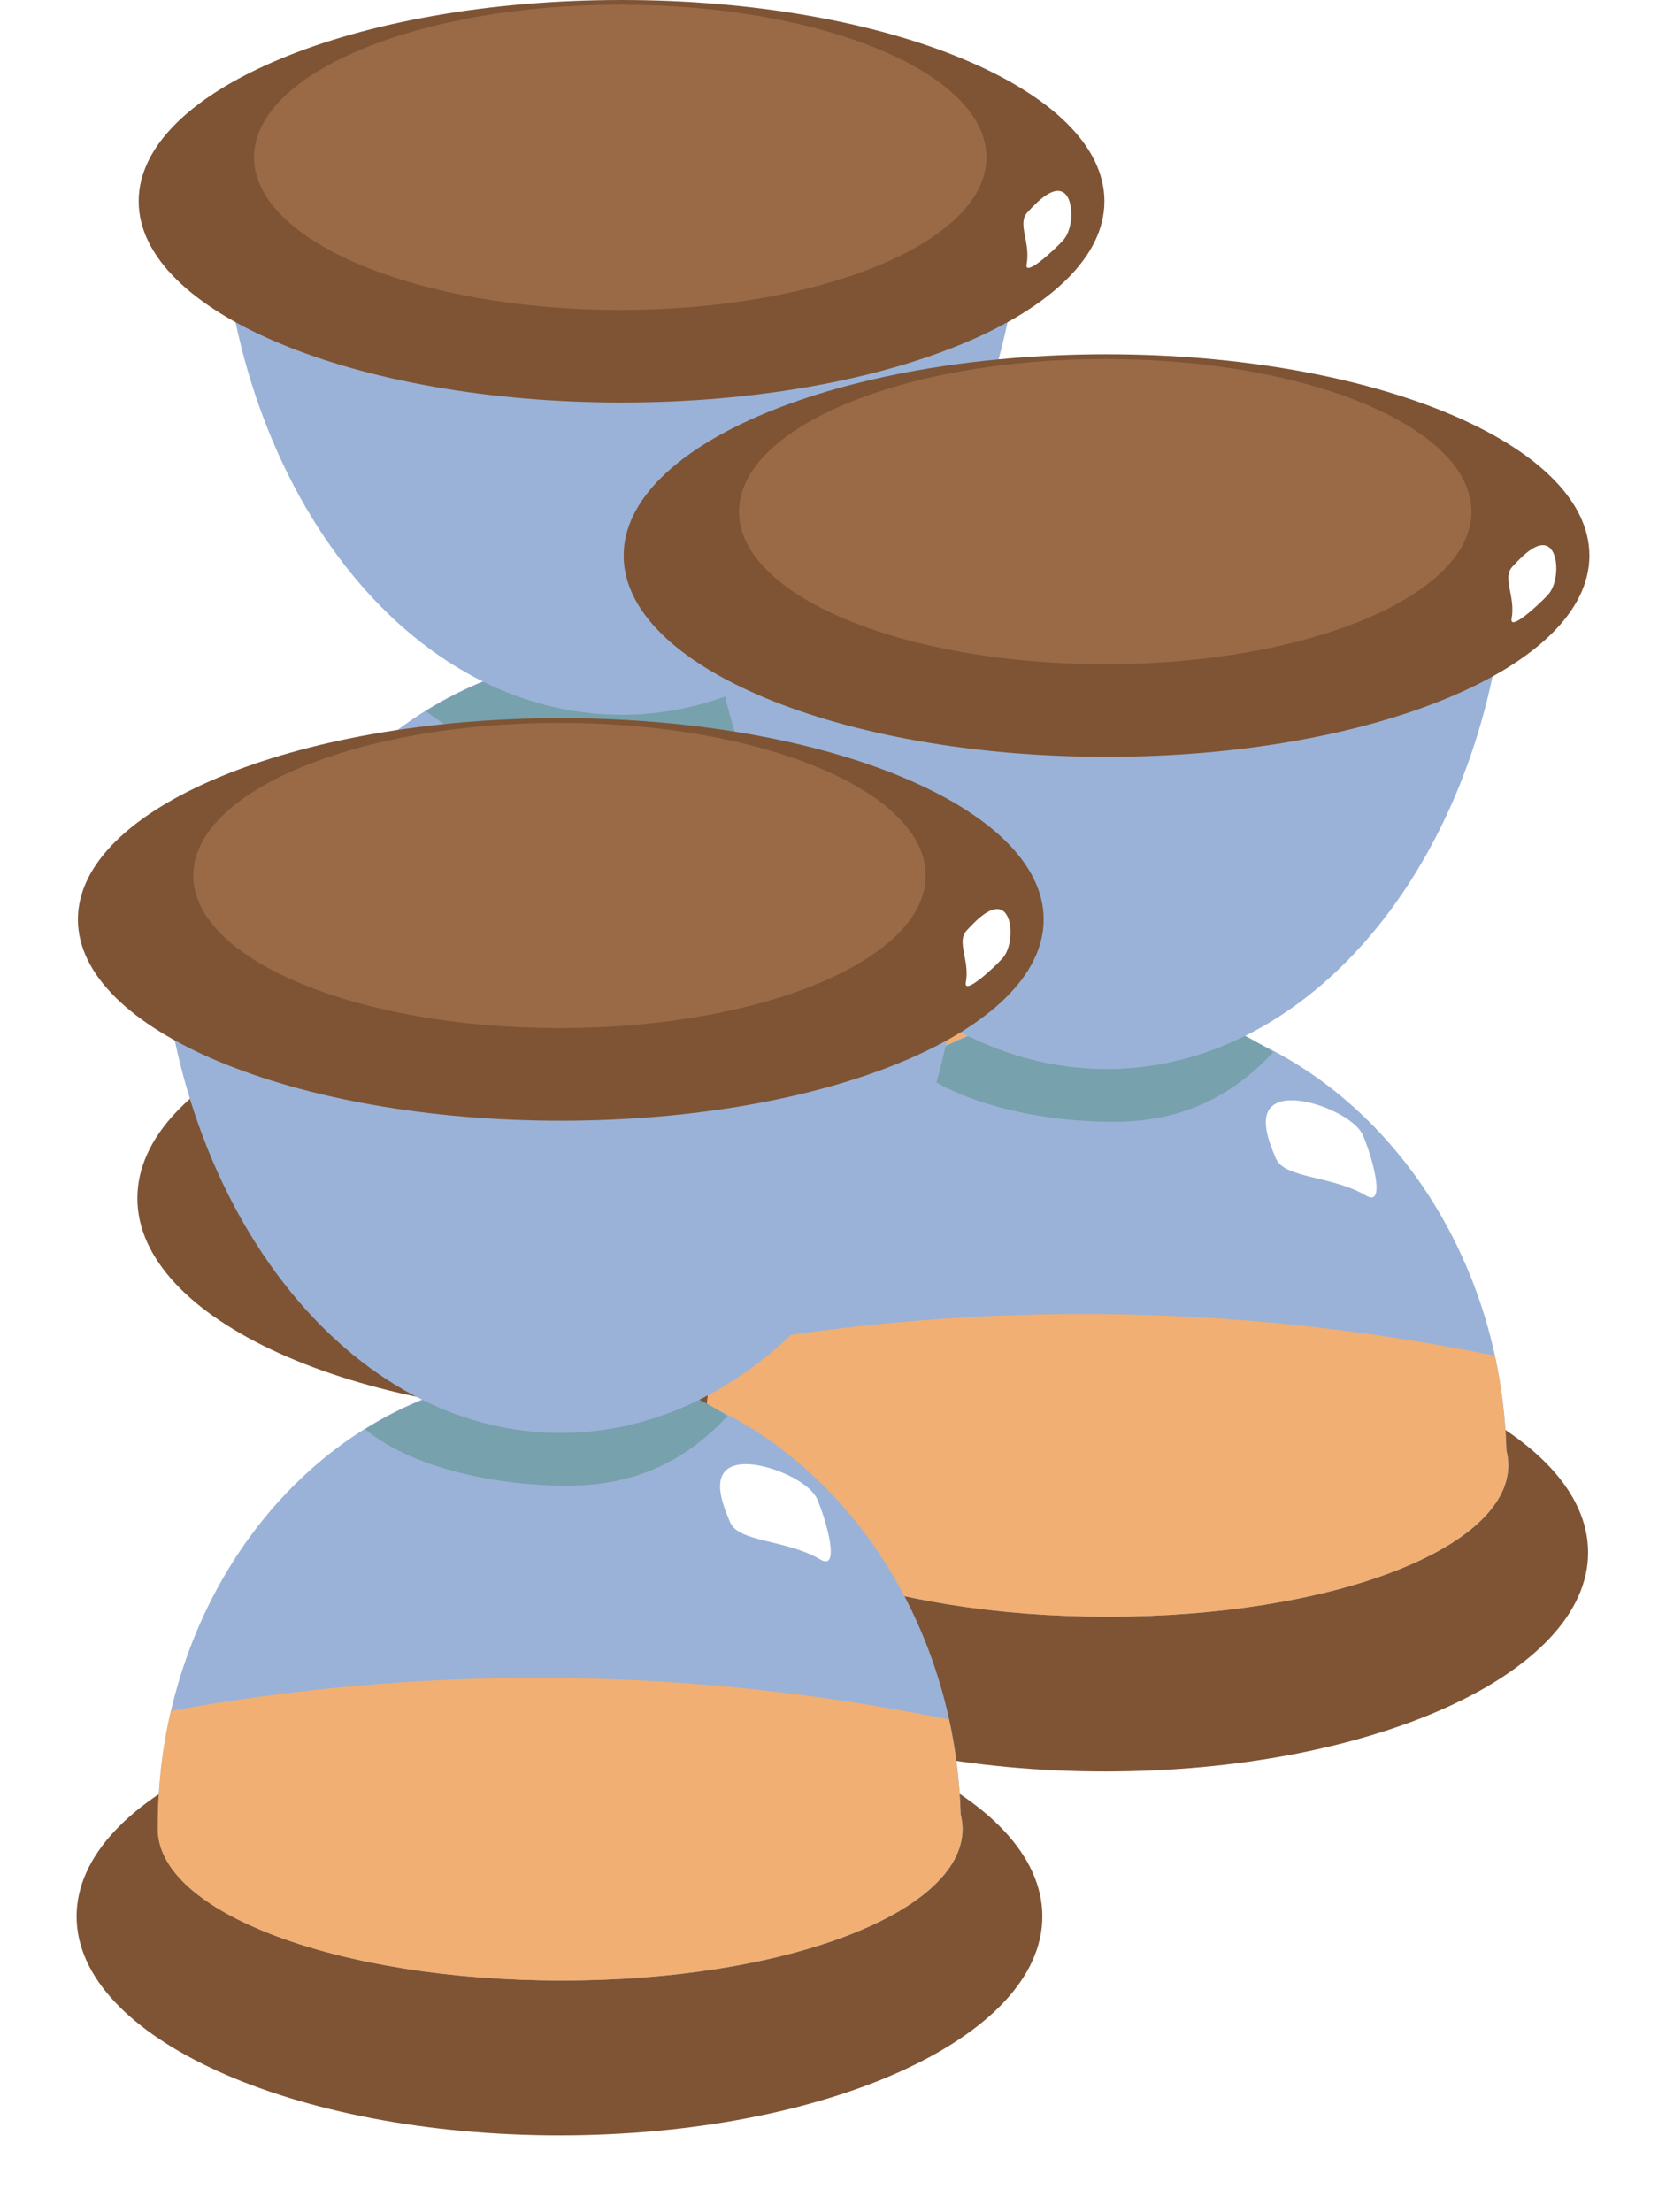 <svg width="174" height="231" viewBox="0 0 174 231" fill="none" xmlns="http://www.w3.org/2000/svg">
<g filter="url(#filter0_d_1017_3236)">
<path d="M64.779 144C92.632 144 115.211 133.762 115.211 121.133C115.211 108.504 92.632 98.267 64.779 98.267C36.927 98.267 14.348 108.504 14.348 121.133C14.348 133.762 36.927 144 64.779 144Z" fill="#7E5435"/>
</g>
<path d="M106.685 114.471C106.586 111.071 106.175 107.745 105.478 104.557C100.948 83.848 84.457 68.345 64.779 68.345C45.102 68.345 28.934 83.348 24.205 103.675C23.309 107.522 22.836 111.57 22.836 115.736H22.848C22.848 115.821 22.836 115.916 22.836 116.001C22.836 124.746 41.729 131.834 65.053 131.834C88.377 131.834 106.884 124.746 106.884 116.001C106.884 115.48 106.81 114.97 106.685 114.471Z" fill="#9AB2D7"/>
<path d="M91.7 81.564C92.609 83.657 94.189 89.14 92.036 87.865C88.452 85.75 83.523 86.09 82.614 83.997C81.706 81.904 80.586 78.843 83.038 78.068C85.489 77.292 90.791 79.47 91.7 81.564Z" fill="white"/>
<path d="M105.465 104.557C106.162 107.755 106.573 111.071 106.673 114.471C106.797 114.981 106.872 115.491 106.872 116.001C106.872 124.746 88.352 131.833 65.04 131.833C41.729 131.833 22.823 124.746 22.823 116.001C22.823 115.905 22.836 115.82 22.836 115.735H22.823C22.823 111.57 23.296 107.522 24.192 103.675C49.782 99 76.242 99.074 101.794 103.866L105.453 104.557H105.465Z" fill="#F1AF73"/>
<path d="M64.655 68.419C57.349 68.419 50.479 70.544 44.492 74.252C49.247 78.227 57.897 80.15 65.65 80.15C73.404 80.15 78.458 77.015 82.328 72.882C76.242 68.961 72.135 68.419 64.655 68.419Z" fill="#77A1AD"/>
<path d="M64.916 74.645C41.754 74.645 22.973 49.271 22.973 17.968H106.859C106.859 49.271 88.078 74.645 64.916 74.645Z" fill="#9AB2D7"/>
<path d="M64.866 32.355C88.058 32.355 106.859 26.009 106.859 18.181C106.859 10.352 88.058 4.006 64.866 4.006C41.674 4.006 22.873 10.352 22.873 18.181C22.873 26.009 41.674 32.355 64.866 32.355Z" fill="white"/>
<path d="M64.916 42.035C92.769 42.035 115.347 32.626 115.347 21.018C115.347 9.41 92.769 0 64.916 0C37.063 0 14.484 9.41 14.484 21.018C14.484 32.626 37.063 42.035 64.916 42.035Z" fill="#7E5435"/>
<path d="M64.779 32.367C85.902 32.367 103.026 25.23 103.026 16.428C103.026 7.625 85.902 0.489 64.779 0.489C43.656 0.489 26.532 7.625 26.532 16.428C26.532 25.23 43.656 32.367 64.779 32.367Z" fill="#9A6A47"/>
<path d="M111.066 25.067C109.983 26.246 106.971 28.977 107.22 27.595C107.656 25.29 106.212 23.366 107.295 22.187C108.378 21.007 109.996 19.382 111.091 20.115C112.186 20.848 112.136 23.887 111.054 25.067H111.066Z" fill="white"/>
<g filter="url(#filter1_d_1017_3236)">
<path d="M115.432 181C143.284 181 165.863 170.762 165.863 158.133C165.863 145.504 143.284 135.267 115.432 135.267C87.579 135.267 65 145.504 65 158.133C65 170.762 87.579 181 115.432 181Z" fill="#7E5435"/>
</g>
<path d="M157.338 151.471C157.238 148.071 156.827 144.745 156.13 141.557C151.6 120.848 135.109 105.345 115.432 105.345C95.754 105.345 79.587 120.348 74.857 140.675C73.961 144.522 73.488 148.57 73.488 152.736H73.501C73.501 152.821 73.488 152.916 73.488 153.001C73.488 161.746 92.381 168.834 115.705 168.834C139.029 168.834 157.537 161.746 157.537 153.001C157.537 152.48 157.462 151.97 157.338 151.471Z" fill="#9AB2D7"/>
<path d="M142.352 118.564C143.261 120.657 144.842 126.14 142.688 124.865C139.104 122.75 134.175 123.09 133.267 120.997C132.358 118.904 131.238 115.843 133.69 115.068C136.142 114.292 141.444 116.47 142.352 118.564Z" fill="white"/>
<path d="M156.118 141.557C156.815 144.755 157.225 148.071 157.325 151.471C157.449 151.981 157.524 152.491 157.524 153.001C157.524 161.746 139.004 168.833 115.693 168.833C92.381 168.833 73.476 161.746 73.476 153.001C73.476 152.905 73.488 152.82 73.488 152.735H73.476C73.476 148.57 73.948 144.522 74.845 140.675C100.434 136 126.894 136.074 152.446 140.866L156.105 141.557H156.118Z" fill="#F1AF73"/>
<path d="M115.307 105.419C108.001 105.419 101.131 107.544 95.144 111.252C99.899 115.226 108.549 117.15 116.303 117.15C124.057 117.15 129.11 114.015 132.981 109.882C126.895 105.961 122.787 105.419 115.307 105.419Z" fill="#77A1AD"/>
<path d="M115.568 111.645C92.406 111.645 73.625 86.271 73.625 54.968H157.512C157.512 86.271 138.73 111.645 115.568 111.645Z" fill="#9AB2D7"/>
<path d="M115.518 69.355C138.711 69.355 157.512 63.009 157.512 55.181C157.512 47.352 138.711 41.006 115.518 41.006C92.326 41.006 73.525 47.352 73.525 55.181C73.525 63.009 92.326 69.355 115.518 69.355Z" fill="white"/>
<path d="M115.568 79.035C143.421 79.035 166 69.626 166 58.018C166 46.41 143.421 37 115.568 37C87.716 37 65.137 46.41 65.137 58.018C65.137 69.626 87.716 79.035 115.568 79.035Z" fill="#7E5435"/>
<path d="M115.431 69.367C136.555 69.367 153.678 62.23 153.678 53.428C153.678 44.625 136.555 37.489 115.431 37.489C94.308 37.489 77.185 44.625 77.185 53.428C77.185 62.23 94.308 69.367 115.431 69.367Z" fill="#9A6A47"/>
<path d="M161.718 62.066C160.636 63.246 157.624 65.977 157.873 64.595C158.308 62.29 156.864 60.366 157.947 59.187C159.03 58.007 160.648 56.382 161.743 57.115C162.839 57.848 162.789 60.887 161.706 62.066H161.718Z" fill="white"/>
<g filter="url(#filter2_d_1017_3236)">
<path d="M58.431 219C86.284 219 108.863 208.762 108.863 196.133C108.863 183.504 86.284 173.267 58.431 173.267C30.579 173.267 8 183.504 8 196.133C8 208.762 30.579 219 58.431 219Z" fill="#7E5435"/>
</g>
<path d="M100.338 189.471C100.238 186.071 99.827 182.745 99.13 179.557C94.6 158.848 78.109 143.345 58.432 143.345C38.754 143.345 22.587 158.348 17.857 178.675C16.961 182.522 16.488 186.57 16.488 190.736H16.501C16.501 190.821 16.488 190.916 16.488 191.001C16.488 199.746 35.381 206.834 58.705 206.834C82.029 206.834 100.537 199.746 100.537 191.001C100.537 190.48 100.462 189.97 100.338 189.471Z" fill="#9AB2D7"/>
<path d="M85.352 156.564C86.261 158.657 87.842 164.14 85.688 162.865C82.104 160.75 77.175 161.09 76.267 158.997C75.358 156.904 74.238 153.843 76.69 153.068C79.142 152.292 84.444 154.47 85.352 156.564Z" fill="white"/>
<path d="M99.118 179.557C99.815 182.755 100.225 186.071 100.325 189.471C100.449 189.981 100.524 190.491 100.524 191.001C100.524 199.746 82.004 206.833 58.693 206.833C35.381 206.833 16.476 199.746 16.476 191.001C16.476 190.905 16.488 190.82 16.488 190.735H16.476C16.476 186.57 16.948 182.522 17.845 178.675C43.434 174 69.894 174.074 95.446 178.866L99.105 179.557H99.118Z" fill="#F1AF73"/>
<path d="M58.307 143.419C51.001 143.419 44.131 145.544 38.145 149.252C42.899 153.226 51.549 155.15 59.303 155.15C67.057 155.15 72.11 152.015 75.981 147.882C69.894 143.961 65.787 143.419 58.307 143.419Z" fill="#77A1AD"/>
<path d="M58.568 149.645C35.406 149.645 16.625 124.271 16.625 92.968H100.512C100.512 124.271 81.731 149.645 58.568 149.645Z" fill="#9AB2D7"/>
<path d="M58.519 107.355C81.711 107.355 100.512 101.009 100.512 93.181C100.512 85.352 81.711 79.006 58.519 79.006C35.326 79.006 16.525 85.352 16.525 93.181C16.525 101.009 35.326 107.355 58.519 107.355Z" fill="white"/>
<path d="M58.568 117.035C86.421 117.035 109 107.625 109 96.018C109 84.41 86.421 75 58.568 75C30.716 75 8.137 84.41 8.137 96.018C8.137 107.625 30.716 117.035 58.568 117.035Z" fill="#7E5435"/>
<path d="M58.431 107.366C79.555 107.366 96.678 100.231 96.678 91.428C96.678 82.625 79.555 75.489 58.431 75.489C37.308 75.489 20.185 82.625 20.185 91.428C20.185 100.231 37.308 107.366 58.431 107.366Z" fill="#9A6A47"/>
<path d="M104.718 100.066C103.636 101.246 100.624 103.977 100.873 102.595C101.308 100.29 99.865 98.366 100.947 97.187C102.03 96.007 103.648 94.382 104.743 95.115C105.839 95.848 105.789 98.887 104.706 100.066H104.718Z" fill="white"/>
<defs>
<filter id="filter0_d_1017_3236" x="6.348" y="94.267" width="116.863" height="61.733" filterUnits="userSpaceOnUse" color-interpolation-filters="sRGB">
<feFlood flood-opacity="0" result="BackgroundImageFix"/>
<feColorMatrix in="SourceAlpha" type="matrix" values="0 0 0 0 0 0 0 0 0 0 0 0 0 0 0 0 0 0 127 0" result="hardAlpha"/>
<feMorphology radius="4" operator="dilate" in="SourceAlpha" result="effect1_dropShadow_1017_3236"/>
<feOffset dy="4"/>
<feGaussianBlur stdDeviation="2"/>
<feColorMatrix type="matrix" values="0 0 0 0 0.773 0 0 0 0 0.427 0 0 0 0 0.455 0 0 0 1 0"/>
<feBlend mode="normal" in2="BackgroundImageFix" result="effect1_dropShadow_1017_3236"/>
<feBlend mode="normal" in="SourceGraphic" in2="effect1_dropShadow_1017_3236" result="shape"/>
</filter>
<filter id="filter1_d_1017_3236" x="57" y="131.267" width="116.863" height="61.733" filterUnits="userSpaceOnUse" color-interpolation-filters="sRGB">
<feFlood flood-opacity="0" result="BackgroundImageFix"/>
<feColorMatrix in="SourceAlpha" type="matrix" values="0 0 0 0 0 0 0 0 0 0 0 0 0 0 0 0 0 0 127 0" result="hardAlpha"/>
<feMorphology radius="4" operator="dilate" in="SourceAlpha" result="effect1_dropShadow_1017_3236"/>
<feOffset dy="4"/>
<feGaussianBlur stdDeviation="2"/>
<feColorMatrix type="matrix" values="0 0 0 0 0.773 0 0 0 0 0.427 0 0 0 0 0.455 0 0 0 1 0"/>
<feBlend mode="normal" in2="BackgroundImageFix" result="effect1_dropShadow_1017_3236"/>
<feBlend mode="normal" in="SourceGraphic" in2="effect1_dropShadow_1017_3236" result="shape"/>
</filter>
<filter id="filter2_d_1017_3236" x="0" y="169.267" width="116.863" height="61.733" filterUnits="userSpaceOnUse" color-interpolation-filters="sRGB">
<feFlood flood-opacity="0" result="BackgroundImageFix"/>
<feColorMatrix in="SourceAlpha" type="matrix" values="0 0 0 0 0 0 0 0 0 0 0 0 0 0 0 0 0 0 127 0" result="hardAlpha"/>
<feMorphology radius="4" operator="dilate" in="SourceAlpha" result="effect1_dropShadow_1017_3236"/>
<feOffset dy="4"/>
<feGaussianBlur stdDeviation="2"/>
<feColorMatrix type="matrix" values="0 0 0 0 0.773 0 0 0 0 0.427 0 0 0 0 0.455 0 0 0 1 0"/>
<feBlend mode="normal" in2="BackgroundImageFix" result="effect1_dropShadow_1017_3236"/>
<feBlend mode="normal" in="SourceGraphic" in2="effect1_dropShadow_1017_3236" result="shape"/>
</filter>
</defs>
</svg>
